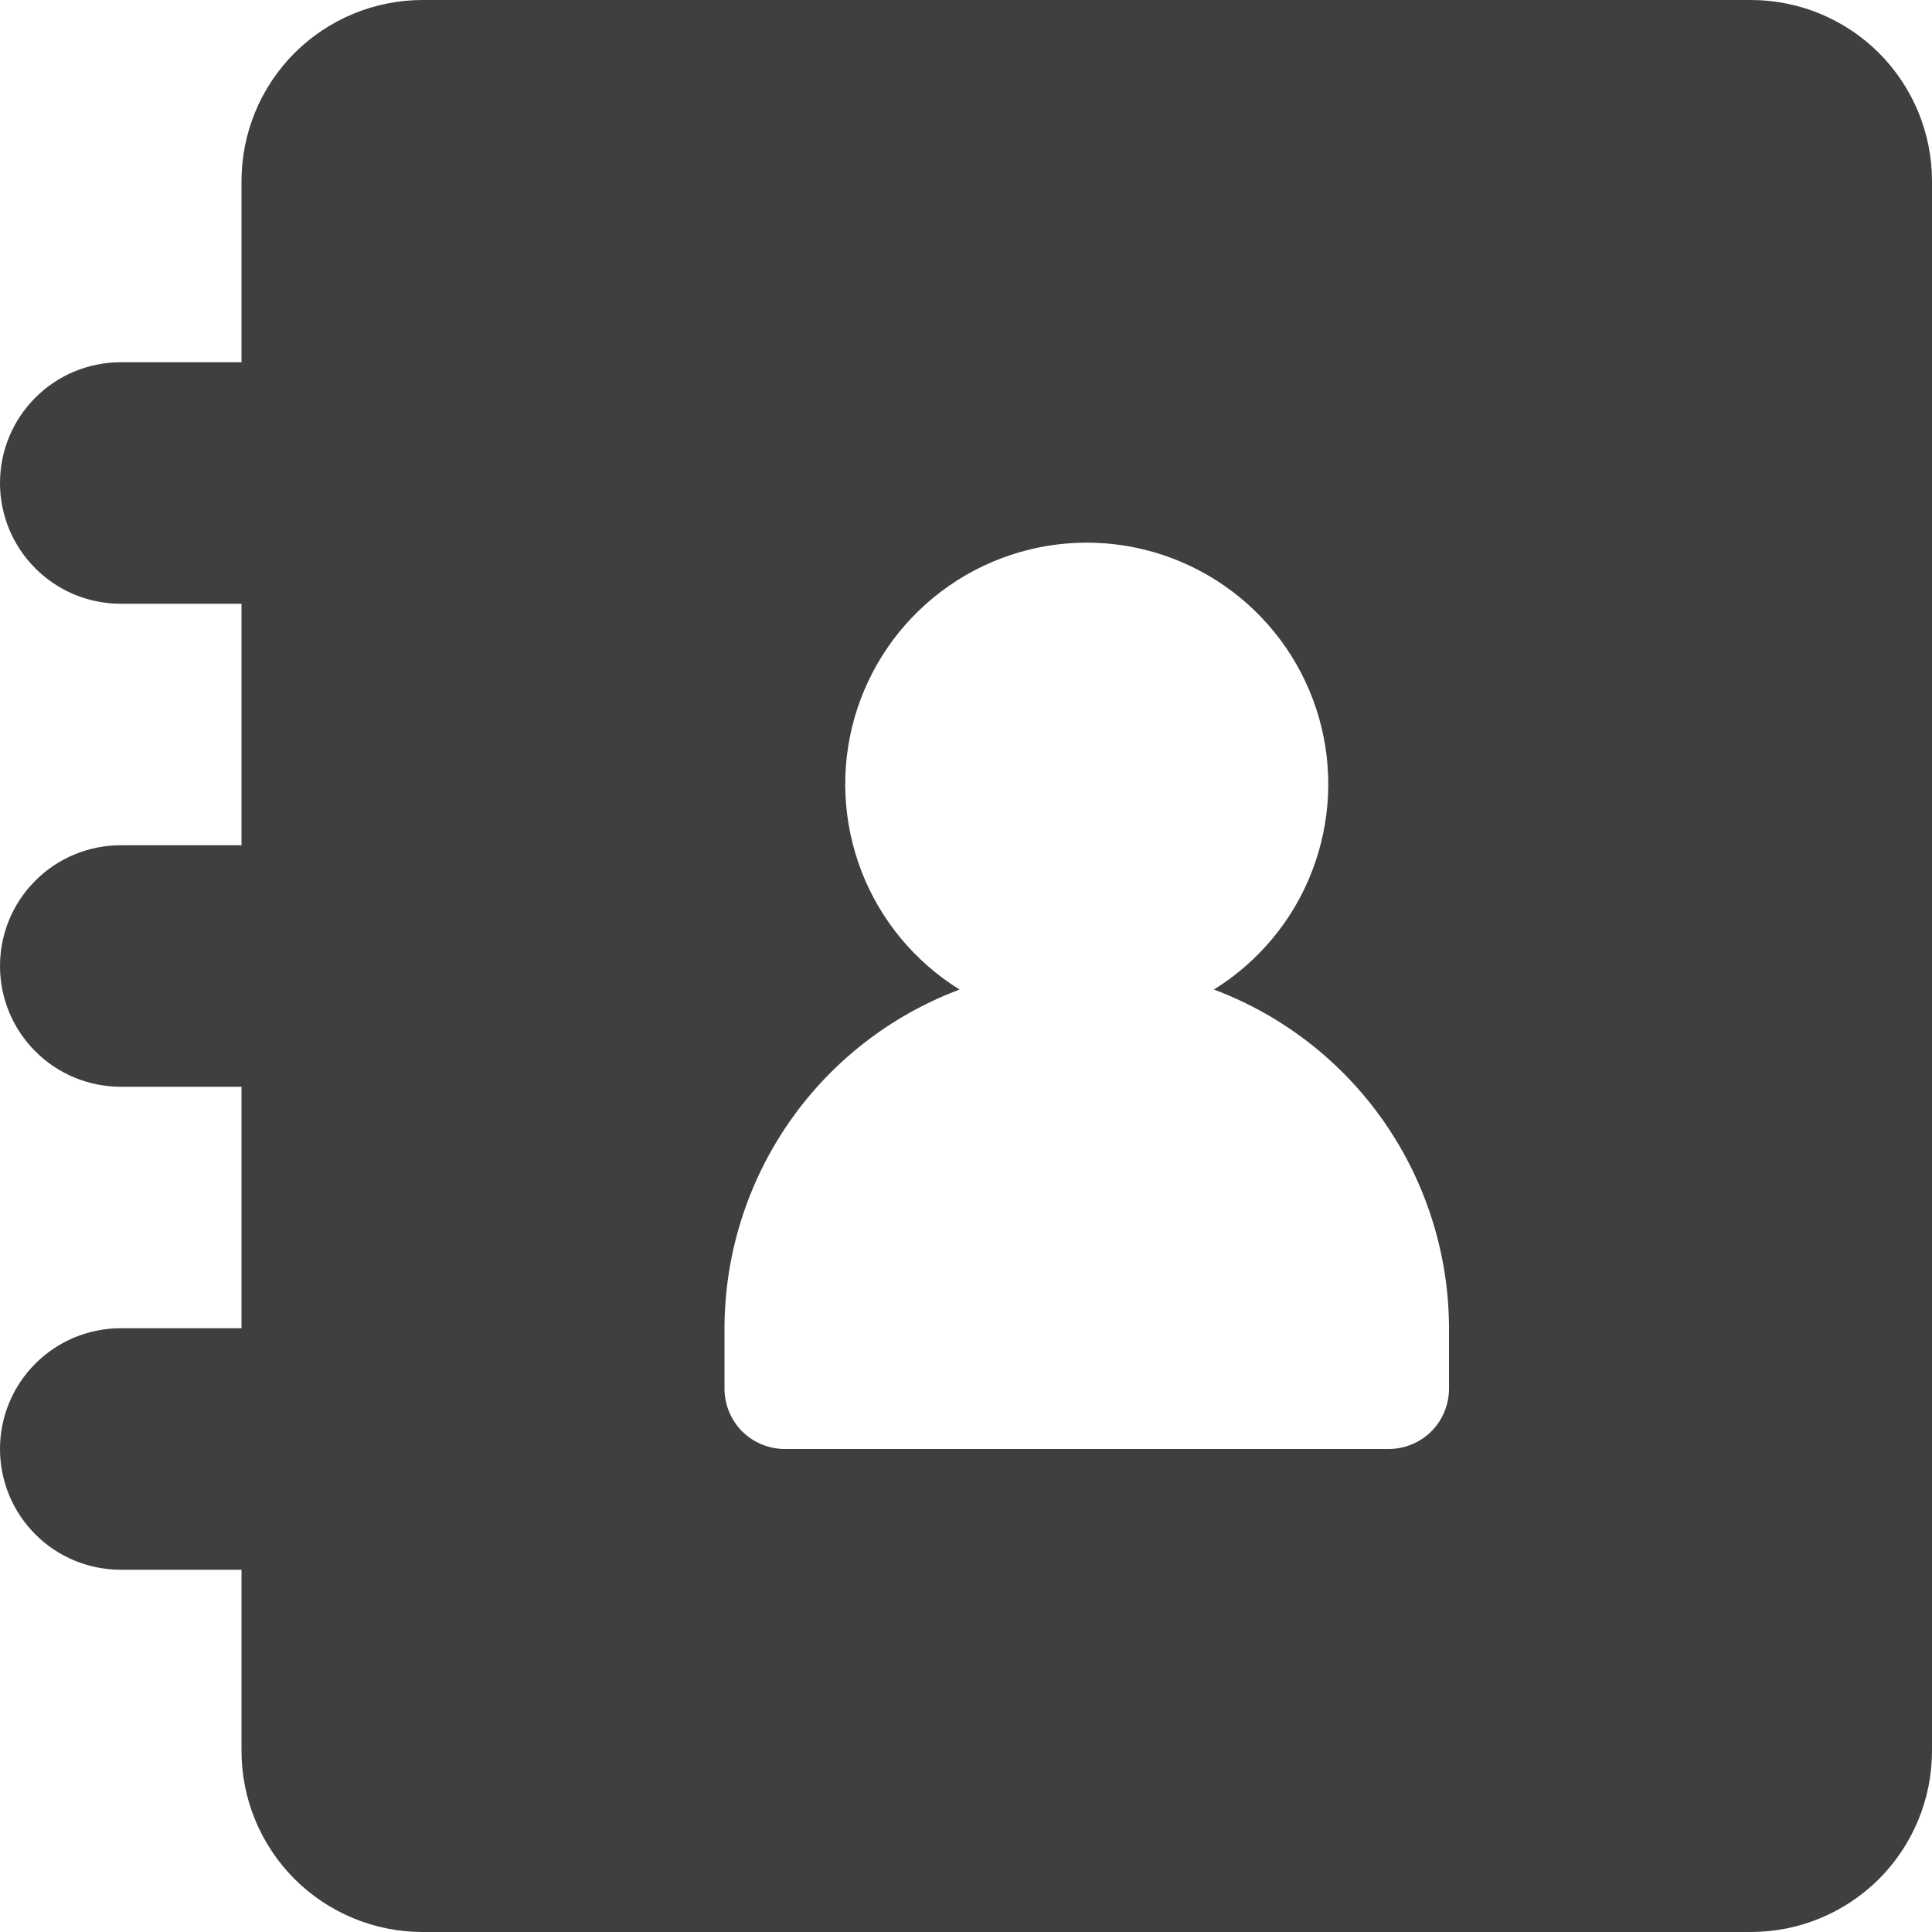 <?xml version="1.0" encoding="UTF-8"?> <svg xmlns="http://www.w3.org/2000/svg" width="16" height="16" viewBox="0 0 16 16" fill="none"><path d="M1 11C0.735 11 0.48 11.105 0.293 11.293C0.105 11.48 0 11.735 0 12C0 12.265 0.105 12.52 0.293 12.707C0.48 12.895 0.735 13 1 13H2V14.5C2 14.898 2.158 15.279 2.439 15.561C2.721 15.842 3.102 16 3.5 16H14.5C14.898 16 15.279 15.842 15.561 15.561C15.842 15.279 16 14.898 16 14.5V1.5C16 1.102 15.842 0.721 15.561 0.439C15.279 0.158 14.898 0 14.5 0H3.5C3.102 0 2.721 0.158 2.439 0.439C2.158 0.721 2 1.102 2 1.5V3H1C0.735 3 0.48 3.105 0.293 3.293C0.105 3.48 0 3.735 0 4C0 4.265 0.105 4.52 0.293 4.707C0.48 4.895 0.735 5 1 5H2V7H1C0.735 7 0.48 7.105 0.293 7.293C0.105 7.48 0 7.735 0 8C0 8.265 0.105 8.52 0.293 8.707C0.48 8.895 0.735 9 1 9H2V11H1ZM6 11C6.001 10.39 6.188 9.795 6.536 9.293C6.884 8.792 7.376 8.409 7.947 8.195C7.578 7.966 7.292 7.623 7.135 7.217C6.978 6.811 6.957 6.366 7.076 5.947C7.195 5.529 7.447 5.161 7.795 4.898C8.142 4.636 8.565 4.494 9 4.494C9.435 4.494 9.858 4.636 10.205 4.898C10.553 5.161 10.805 5.529 10.924 5.947C11.043 6.366 11.022 6.811 10.865 7.217C10.708 7.623 10.422 7.966 10.053 8.195C10.624 8.409 11.116 8.792 11.464 9.293C11.812 9.795 11.999 10.39 12 11V11.5C12 11.633 11.947 11.76 11.854 11.854C11.76 11.947 11.633 12 11.5 12H6.5C6.367 12 6.24 11.947 6.146 11.854C6.053 11.76 6 11.633 6 11.5V11Z" fill="#3F3F3F"></path></svg> 
